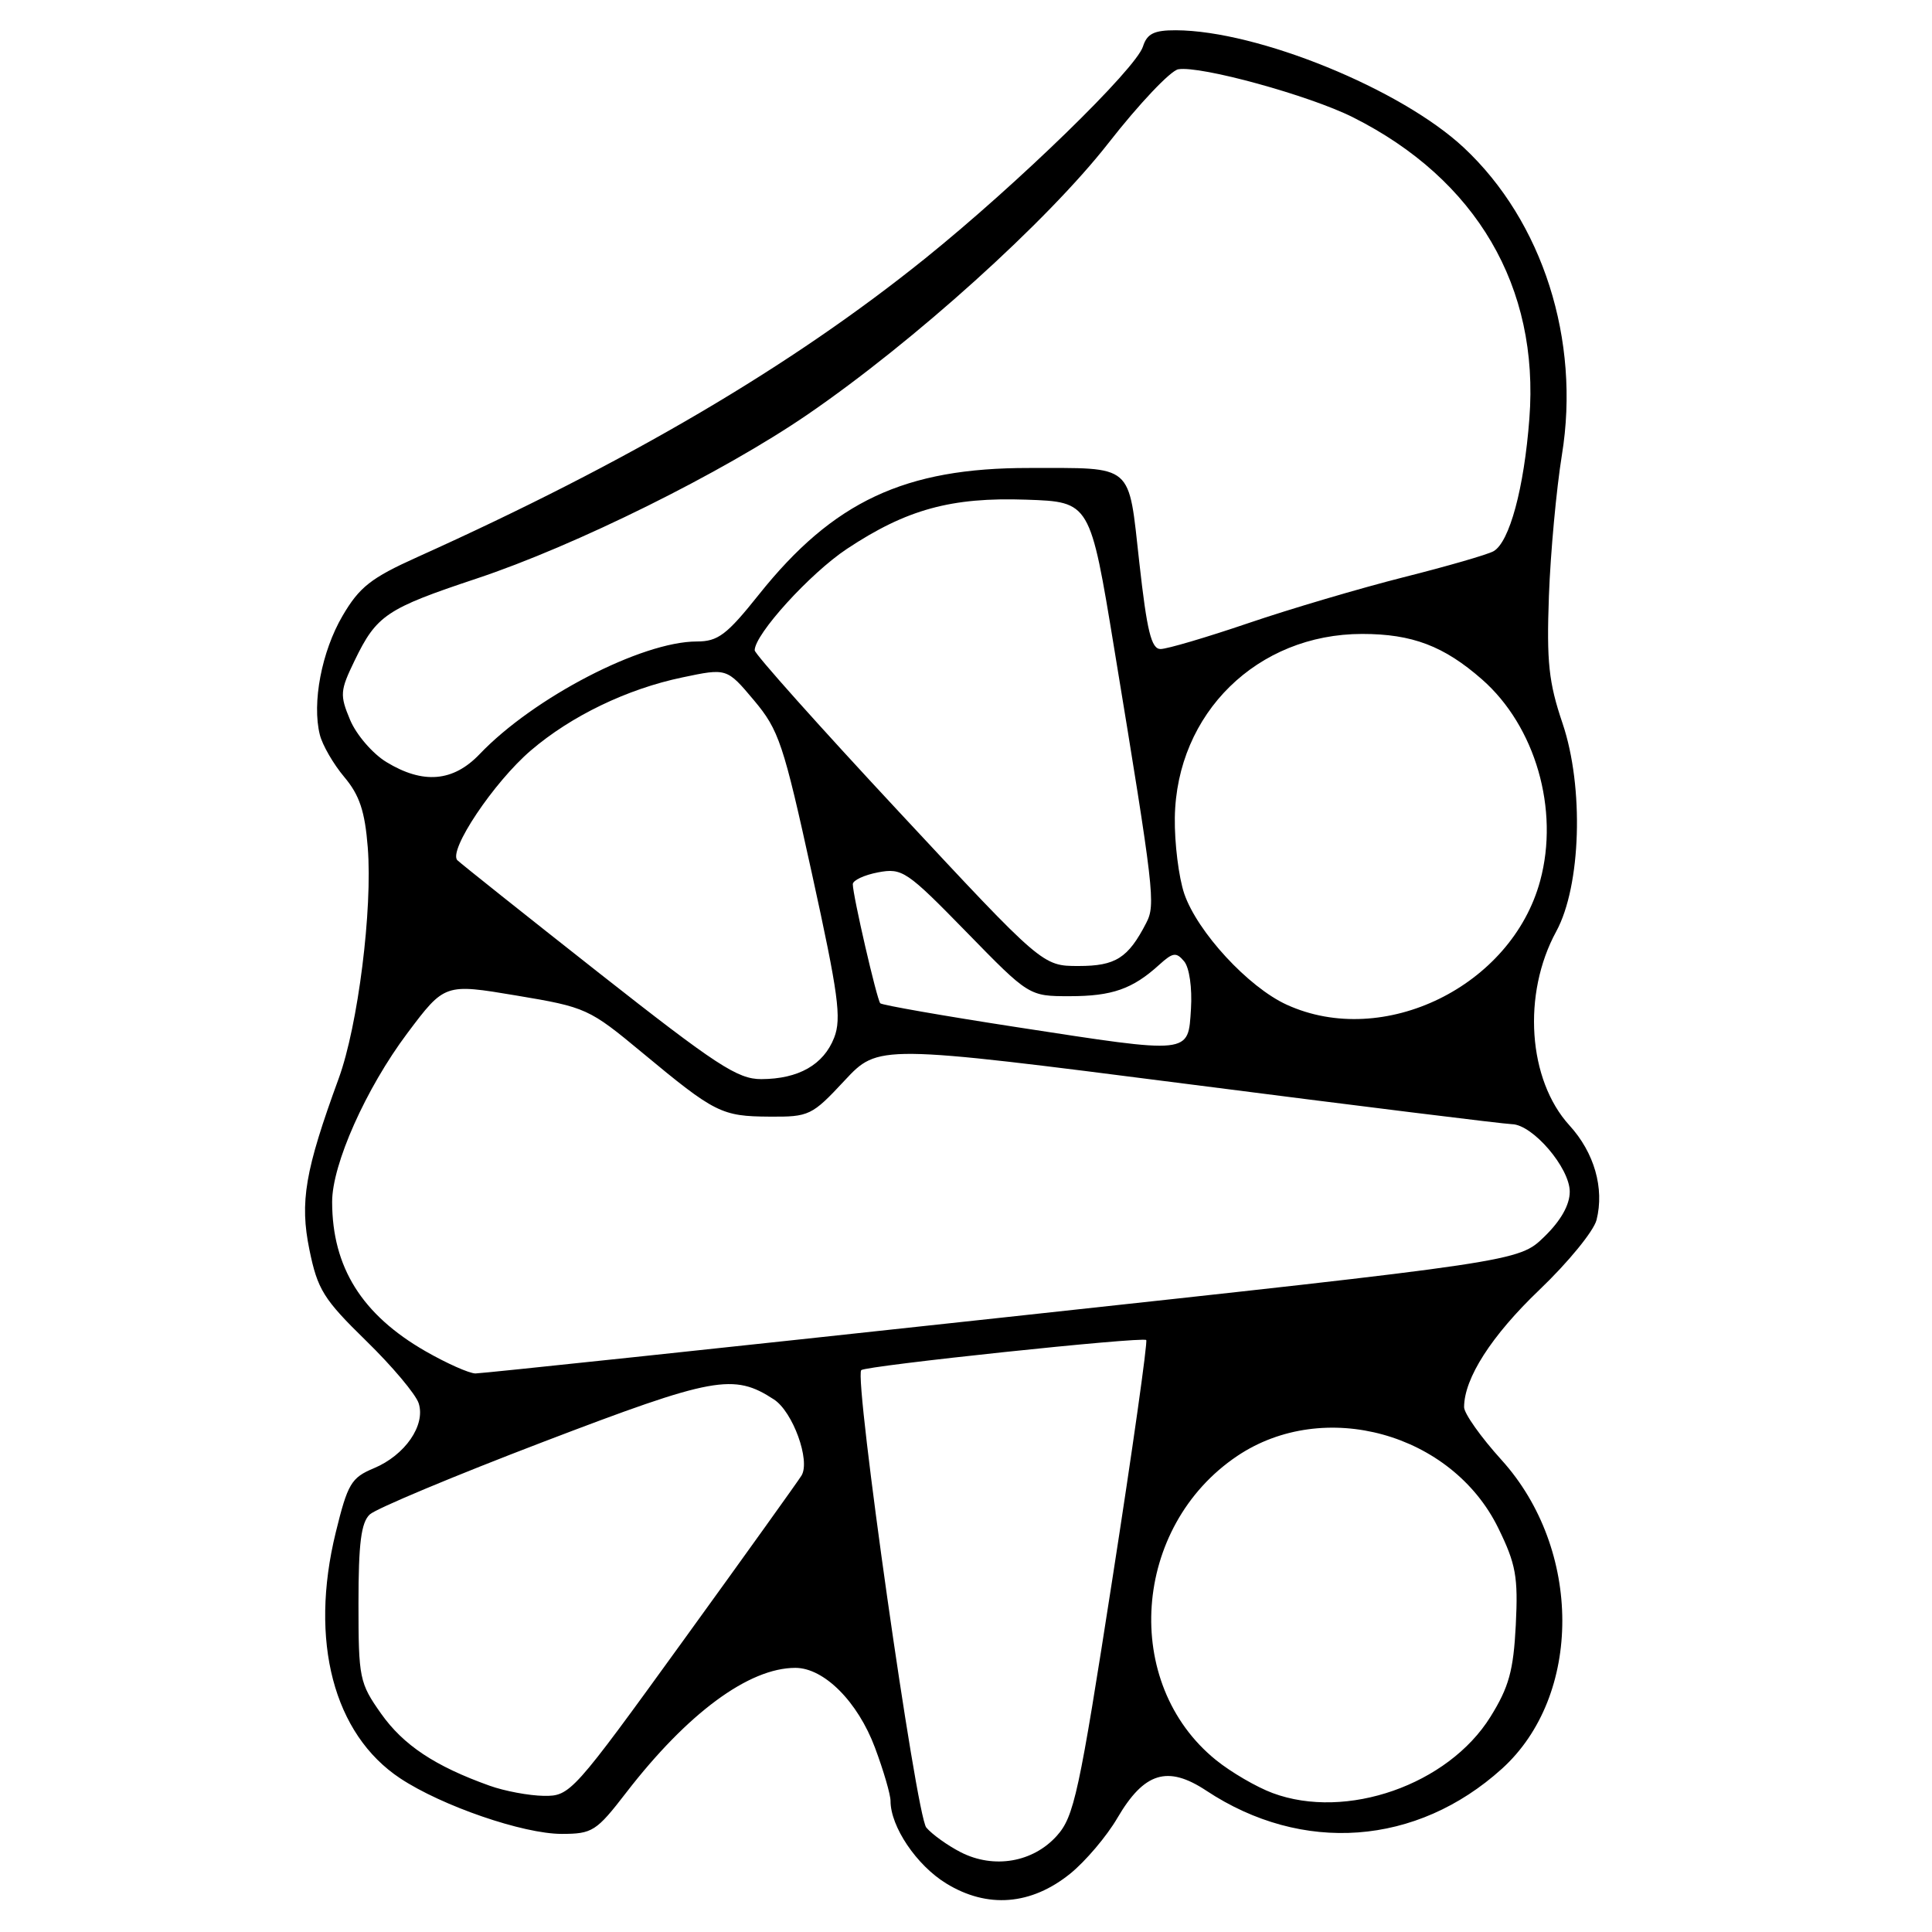 <?xml version="1.0" encoding="UTF-8" standalone="no"?>
<!DOCTYPE svg PUBLIC "-//W3C//DTD SVG 1.1//EN" "http://www.w3.org/Graphics/SVG/1.1/DTD/svg11.dtd" >
<svg xmlns="http://www.w3.org/2000/svg" xmlns:xlink="http://www.w3.org/1999/xlink" version="1.1" viewBox="0 0 256 256">
 <g >
 <path fill="currentColor"
d=" M 141.82 248.26 C 143.84 246.62 146.65 243.31 148.06 240.89 C 151.61 234.83 154.71 233.88 159.84 237.27 C 172.56 245.69 187.72 244.57 199.00 234.38 C 209.71 224.71 209.68 205.29 198.95 193.44 C 196.23 190.44 194.00 187.29 194.00 186.46 C 194.00 182.63 197.64 176.97 203.98 170.91 C 207.78 167.28 211.18 163.12 211.55 161.65 C 212.61 157.45 211.25 152.72 207.96 149.12 C 202.46 143.09 201.68 131.72 206.21 123.42 C 209.50 117.38 209.90 104.30 207.05 95.86 C 205.21 90.43 204.92 87.72 205.24 78.95 C 205.45 73.20 206.23 64.80 206.96 60.28 C 209.44 45.08 204.42 29.34 193.97 19.57 C 185.66 11.80 166.68 4.06 155.82 4.01 C 152.92 4.00 151.99 4.46 151.45 6.16 C 150.51 9.13 134.83 24.38 122.62 34.22 C 104.82 48.55 83.31 61.20 55.27 73.83 C 49.16 76.58 47.62 77.79 45.39 81.60 C 42.62 86.33 41.32 93.14 42.38 97.36 C 42.72 98.73 44.18 101.25 45.62 102.96 C 47.64 105.36 48.35 107.49 48.73 112.28 C 49.38 120.47 47.44 135.89 44.88 142.90 C 40.41 155.12 39.70 159.25 41.00 165.60 C 42.08 170.88 42.87 172.15 48.50 177.65 C 51.97 181.03 55.11 184.77 55.48 185.95 C 56.41 188.86 53.67 192.82 49.54 194.55 C 46.54 195.80 46.07 196.60 44.49 203.05 C 40.96 217.44 44.20 229.79 53.03 235.64 C 58.56 239.30 69.32 243.00 74.42 243.00 C 78.49 243.00 79.02 242.66 82.96 237.55 C 91.10 227.00 99.23 221.00 105.39 221.00 C 109.19 221.00 113.66 225.48 115.94 231.58 C 117.07 234.60 118.00 237.78 118.00 238.64 C 118.00 242.04 121.45 247.16 125.37 249.56 C 130.83 252.92 136.64 252.45 141.82 248.26 Z  M 127.32 245.44 C 125.58 244.55 123.51 243.07 122.74 242.16 C 121.39 240.57 113.14 182.53 114.12 181.55 C 114.70 180.97 151.40 177.09 151.88 177.56 C 152.09 177.76 150.08 192.00 147.40 209.20 C 142.98 237.67 142.32 240.73 140.02 243.27 C 136.86 246.78 131.69 247.66 127.32 245.44 Z  M 168.63 237.59 C 166.50 236.80 163.12 234.83 161.13 233.22 C 148.57 223.07 150.02 202.28 163.95 192.92 C 175.44 185.21 192.37 189.89 198.53 202.48 C 200.87 207.26 201.17 208.93 200.85 215.33 C 200.54 221.38 199.94 223.55 197.49 227.49 C 191.88 236.50 178.38 241.22 168.63 237.59 Z  M 64.86 236.61 C 57.64 234.03 53.45 231.24 50.50 227.07 C 47.63 223.01 47.50 222.37 47.50 212.45 C 47.50 204.51 47.85 201.74 49.00 200.67 C 49.83 199.90 60.17 195.57 72.00 191.05 C 94.59 182.42 97.21 181.94 102.56 185.44 C 105.06 187.08 107.40 193.52 106.21 195.51 C 105.82 196.16 98.78 205.99 90.56 217.35 C 75.89 237.63 75.56 238.00 72.06 237.96 C 70.10 237.93 66.86 237.33 64.86 236.61 Z  M 56.39 179.05 C 47.96 174.21 44.02 167.92 44.01 159.26 C 44.00 154.29 48.49 144.22 53.97 136.91 C 58.92 130.32 58.92 130.32 68.41 131.91 C 77.68 133.46 78.06 133.64 85.12 139.50 C 94.73 147.48 95.61 147.92 101.96 147.96 C 107.21 148.00 107.59 147.82 111.90 143.19 C 116.38 138.39 116.38 138.39 157.44 143.65 C 180.02 146.55 199.33 148.94 200.35 148.96 C 203.10 149.02 208.00 154.75 208.00 157.91 C 208.00 159.66 206.81 161.76 204.61 163.89 C 201.23 167.17 201.23 167.17 132.86 174.58 C 95.26 178.66 63.83 181.99 63.00 181.99 C 62.17 181.98 59.20 180.66 56.39 179.05 Z  M 79.38 128.93 C 69.55 121.19 61.10 114.46 60.61 113.99 C 59.34 112.75 65.43 103.64 70.34 99.44 C 75.68 94.87 83.09 91.29 90.42 89.76 C 96.31 88.52 96.31 88.52 99.90 92.79 C 103.21 96.73 103.81 98.53 107.59 115.78 C 111.09 131.74 111.53 134.94 110.53 137.50 C 109.13 141.08 105.82 142.97 100.88 142.99 C 97.74 143.00 94.94 141.17 79.38 128.93 Z  M 134.77 136.11 C 125.02 134.61 116.87 133.18 116.64 132.94 C 116.19 132.45 113.00 118.64 113.00 117.16 C 113.00 116.65 114.51 115.94 116.36 115.59 C 119.55 114.99 120.15 115.40 128.04 123.48 C 136.35 132.00 136.35 132.00 141.74 132.00 C 147.36 132.00 150.07 131.05 153.60 127.84 C 155.42 126.19 155.86 126.13 156.91 127.39 C 157.60 128.22 157.98 130.92 157.81 133.67 C 157.42 139.74 157.97 139.68 134.77 136.11 Z  M 170.50 133.13 C 165.41 130.81 158.66 123.49 156.92 118.42 C 156.19 116.26 155.62 111.73 155.67 108.35 C 155.88 94.51 166.60 84.00 180.50 84.00 C 187.13 84.00 191.33 85.60 196.38 90.03 C 203.45 96.24 206.64 107.27 204.08 116.71 C 200.30 130.69 183.33 138.99 170.50 133.13 Z  M 119.07 107.52 C 108.58 96.26 100.00 86.65 100.00 86.17 C 100.00 84.04 107.34 75.97 112.22 72.73 C 120.12 67.49 126.05 65.86 136.01 66.21 C 144.45 66.50 144.45 66.50 147.65 86.00 C 152.95 118.21 153.14 119.86 151.88 122.30 C 149.48 126.95 147.83 128.00 142.92 128.00 C 138.14 128.00 138.14 128.00 119.07 107.52 Z  M 51.19 100.97 C 49.37 99.86 47.21 97.35 46.39 95.39 C 45.01 92.10 45.06 91.51 46.98 87.55 C 49.90 81.51 51.18 80.65 63.13 76.67 C 76.25 72.31 95.71 62.66 107.00 54.93 C 121.11 45.26 138.78 29.32 146.88 18.95 C 150.94 13.75 155.10 9.36 156.13 9.18 C 159.08 8.68 173.49 12.64 179.27 15.54 C 195.64 23.76 203.99 38.02 202.65 55.46 C 201.95 64.71 200.01 71.85 197.90 73.04 C 197.10 73.49 191.73 75.04 185.97 76.49 C 180.21 77.95 170.96 80.68 165.41 82.57 C 159.86 84.46 154.63 86.00 153.78 86.00 C 152.56 86.00 151.98 83.65 150.97 74.58 C 149.48 61.26 150.38 62.03 136.36 62.01 C 119.89 61.99 110.41 66.43 100.55 78.79 C 96.30 84.12 95.14 85.00 92.33 85.00 C 85.03 85.00 70.71 92.43 63.56 99.92 C 60.05 103.60 56.06 103.94 51.19 100.97 Z "/>
</g>
</svg>